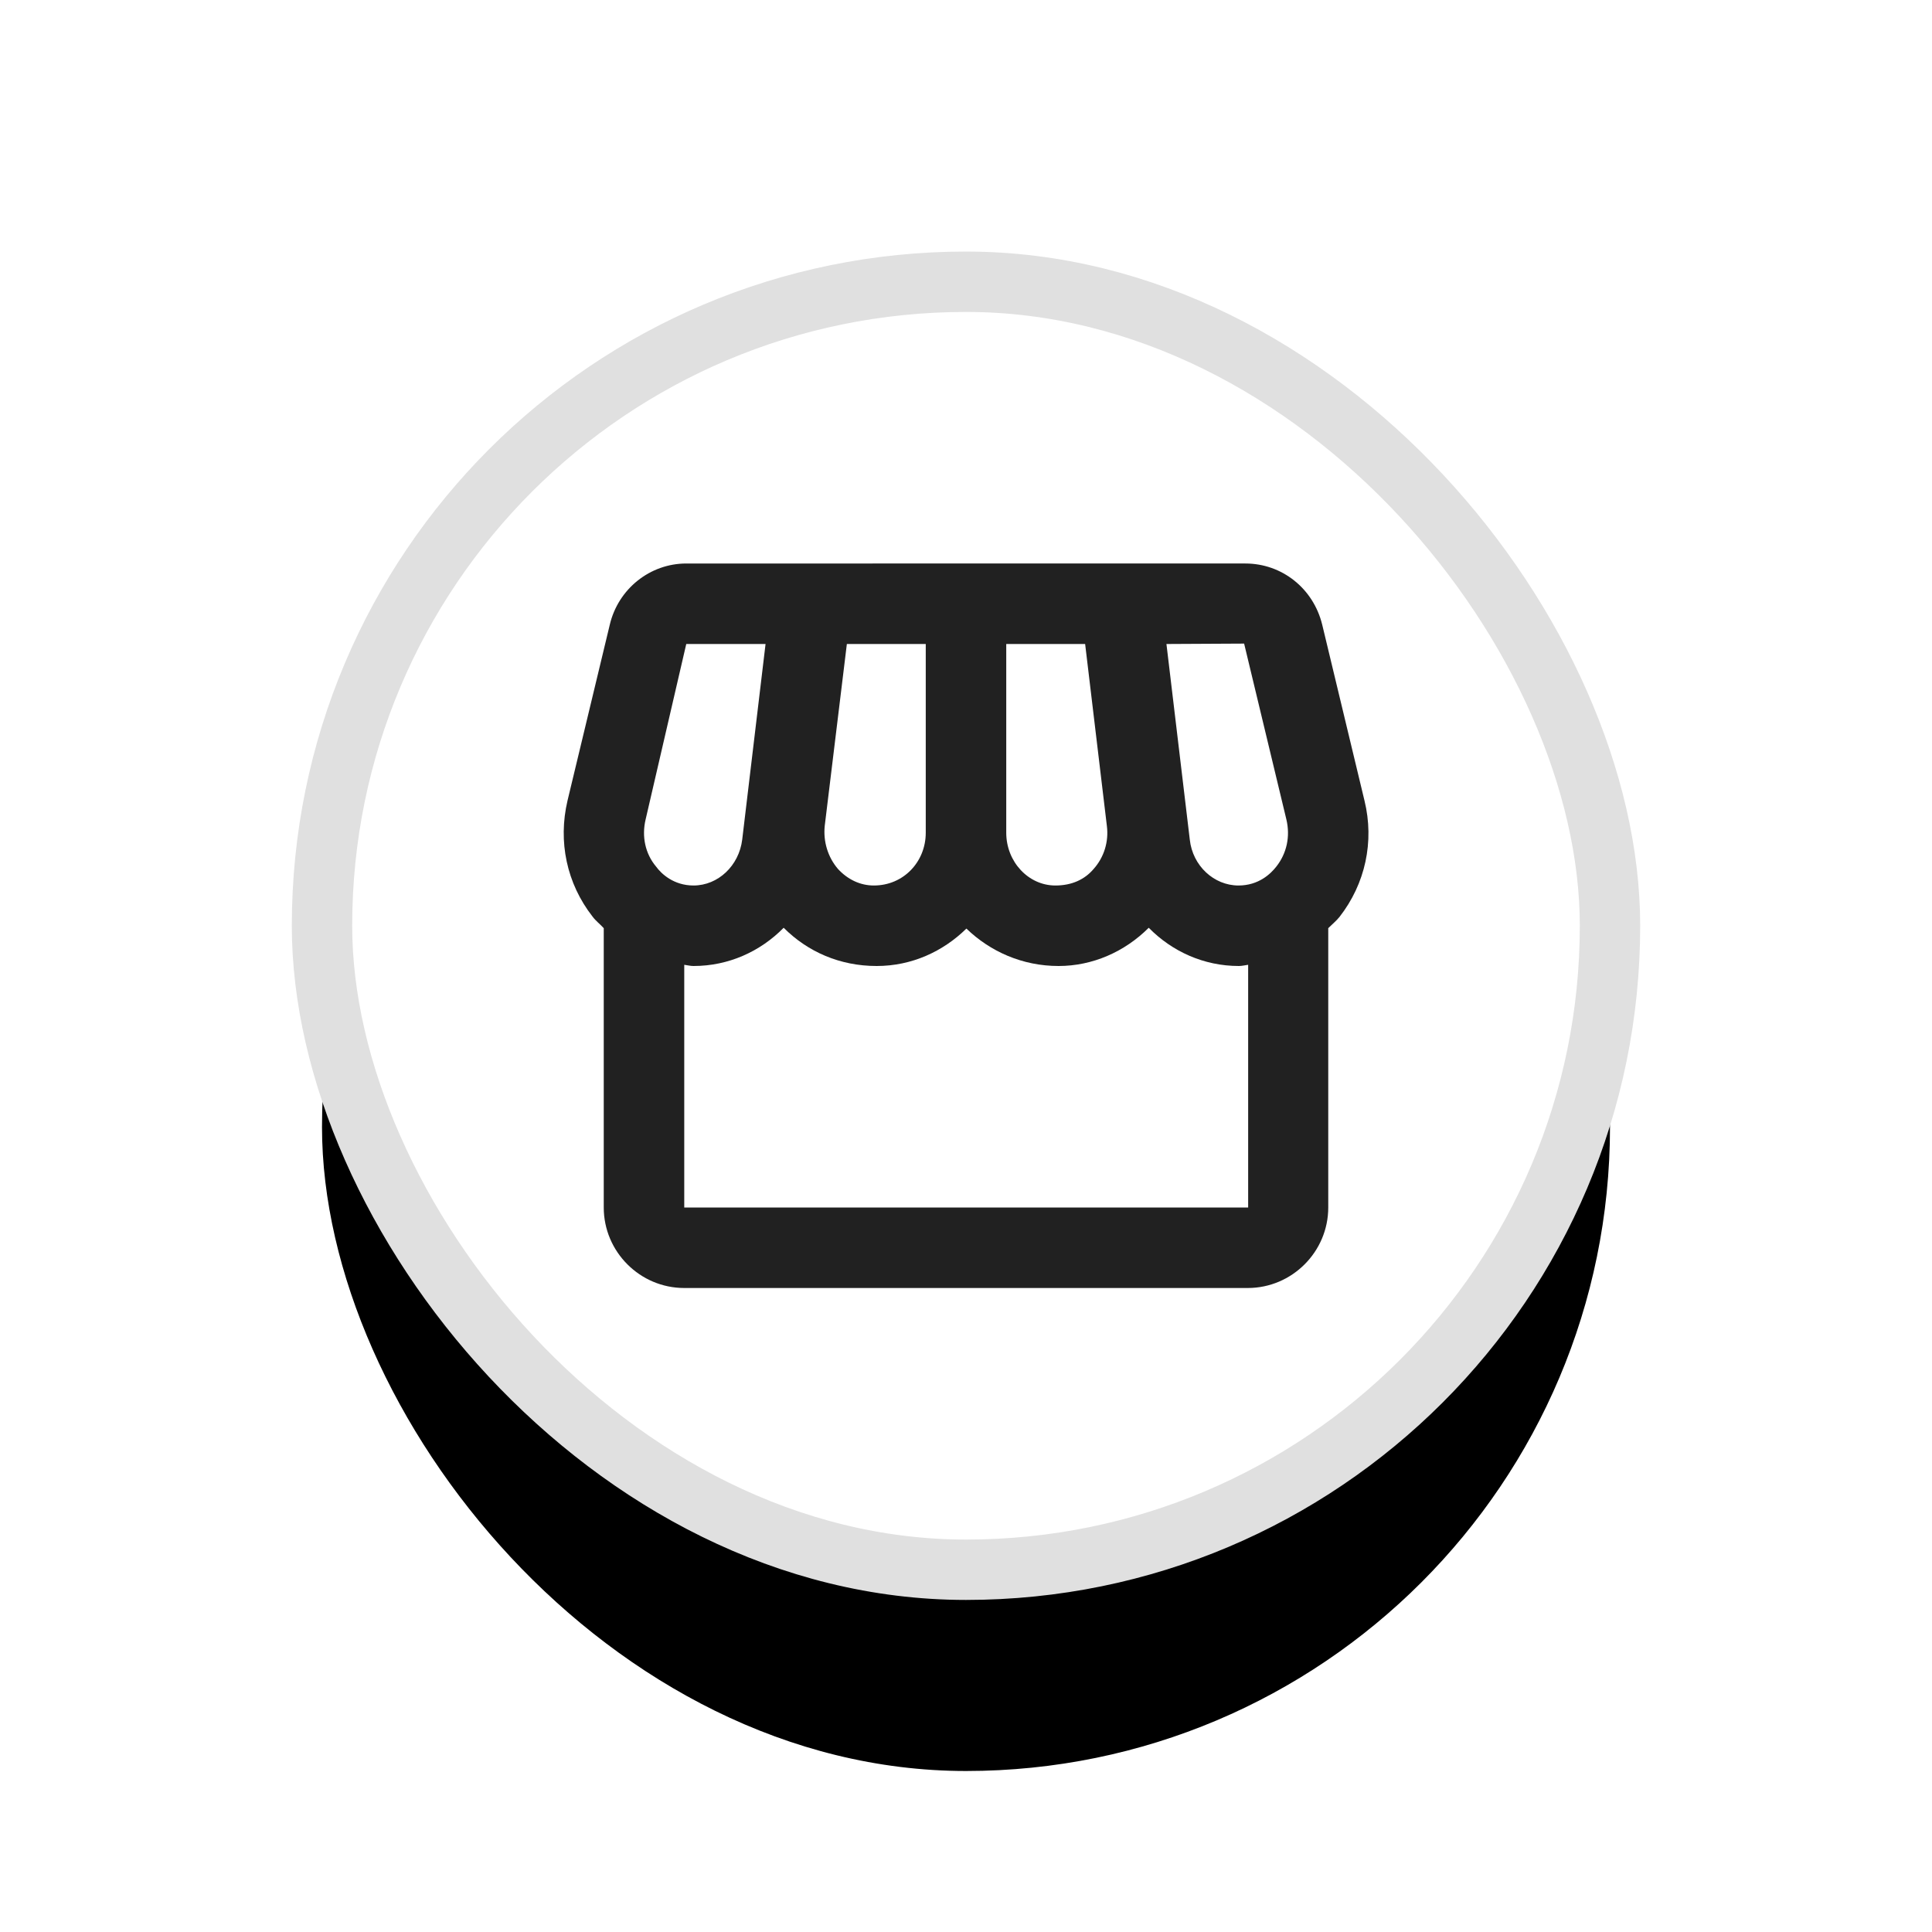 <svg xmlns="http://www.w3.org/2000/svg" xmlns:xlink="http://www.w3.org/1999/xlink" width="48" height="48"
     viewBox="0 0 48 48">
  <defs>
    <filter id="jq42ilg4za" width="173.4%" height="173.4%" x="-36.7%" y="-33.6%" filterUnits="objectBoundingBox">
      <feMorphology in="SourceAlpha" operator="dilate" radius=".25" result="shadowSpreadOuter1"/>
      <feOffset dy="1" in="shadowSpreadOuter1" result="shadowOffsetOuter1"/>
      <feGaussianBlur in="shadowOffsetOuter1" result="shadowBlurOuter1" stdDeviation="1.5"/>
      <feComposite in="shadowBlurOuter1" in2="SourceAlpha" operator="out" result="shadowBlurOuter1"/>
      <feColorMatrix in="shadowBlurOuter1" result="shadowMatrixOuter1"
                     values="0 0 0 0 0 0 0 0 0 0 0 0 0 0 0 0 0 0 0.2 0"/>
      <feMorphology in="SourceAlpha" operator="dilate" radius=".75" result="shadowSpreadOuter2"/>
      <feOffset dy="1" in="shadowSpreadOuter2" result="shadowOffsetOuter2"/>
      <feGaussianBlur in="shadowOffsetOuter2" result="shadowBlurOuter2" stdDeviation="3.5"/>
      <feComposite in="shadowBlurOuter2" in2="SourceAlpha" operator="out" result="shadowBlurOuter2"/>
      <feColorMatrix in="shadowBlurOuter2" result="shadowMatrixOuter2"
                     values="0 0 0 0 0 0 0 0 0 0 0 0 0 0 0 0 0 0 0.12 0"/>
      <feMorphology in="SourceAlpha" operator="dilate" radius=".75" result="shadowSpreadOuter3"/>
      <feOffset dy="3" in="shadowSpreadOuter3" result="shadowOffsetOuter3"/>
      <feGaussianBlur in="shadowOffsetOuter3" result="shadowBlurOuter3" stdDeviation="1.5"/>
      <feComposite in="shadowBlurOuter3" in2="SourceAlpha" operator="out" result="shadowBlurOuter3"/>
      <feColorMatrix in="shadowBlurOuter3" result="shadowMatrixOuter3"
                     values="0 0 0 0 0 0 0 0 0 0 0 0 0 0 0 0 0 0 0.14 0"/>
      <feMerge>
        <feMergeNode in="shadowMatrixOuter1"/>
        <feMergeNode in="shadowMatrixOuter2"/>
        <feMergeNode in="shadowMatrixOuter3"/>
      </feMerge>
    </filter>
    <rect id="tsg05go1yb" width="32" height="32" x="0" y="0" rx="16"/>
  </defs>
  <g fill="none" fill-rule="evenodd">
    <g>
      <g>
        <g transform="translate(-271 -169) translate(279 176)">
          <use fill="#000" filter="url(#jq42ilg4za)" xlink:href="#tsg05go1yb"/>
          <use fill="#FFF" stroke="#E0E0E0" stroke-width="1.5" xlink:href="#tsg05go1yb"/>
        </g>
        <g>
          <path d="M0 0H24V24H0z" transform="translate(-271 -169) translate(279 176) translate(4 4)"/>
          <path fill="#212121" fill-rule="nonzero"
                d="M21.9 8.89l-1.05-4.37c-.22-.9-1-1.52-1.91-1.52H5.05c-.9 0-1.69.63-1.9 1.52L2.1 8.89c-.24 1.02-.02 2.06.62 2.88.08.11.19.19.28.29V19c0 1.1.9 2 2 2h14c1.1 0 2-.9 2-2v-6.94c.09-.09.2-.18.28-.28.64-.82.87-1.87.62-2.89zm-2.99-3.9l1.05 4.37c.1.42.01.84-.25 1.17-.14.18-.44.47-.94.47-.61 0-1.14-.49-1.21-1.14L16.98 5l1.93-.01zM13 5h1.96l.54 4.52c.05.39-.07.78-.33 1.07-.22.26-.54.41-.95.41-.67 0-1.22-.59-1.22-1.31V5zM8.49 9.52L9.04 5H11v4.69c0 .72-.55 1.31-1.29 1.31-.34 0-.65-.15-.89-.41-.25-.29-.37-.68-.33-1.07zm-4.45-.16L5.05 5h1.97l-.58 4.86c-.08.65-.6 1.14-1.21 1.14-.49 0-.8-.29-.93-.47-.27-.32-.36-.75-.26-1.17zM5 19v-6.03c.08.01.15.03.23.03.87 0 1.66-.36 2.24-.95.6.6 1.4.95 2.31.95.87 0 1.65-.36 2.23-.93.59.57 1.39.93 2.29.93.84 0 1.64-.35 2.24-.95.58.59 1.37.95 2.24.95.08 0 .15-.02.23-.03V19H5z"
                transform="translate(-271 -169) translate(279 176) translate(4 4)"/>
        </g>
      </g>
    </g>
  </g>
</svg>
